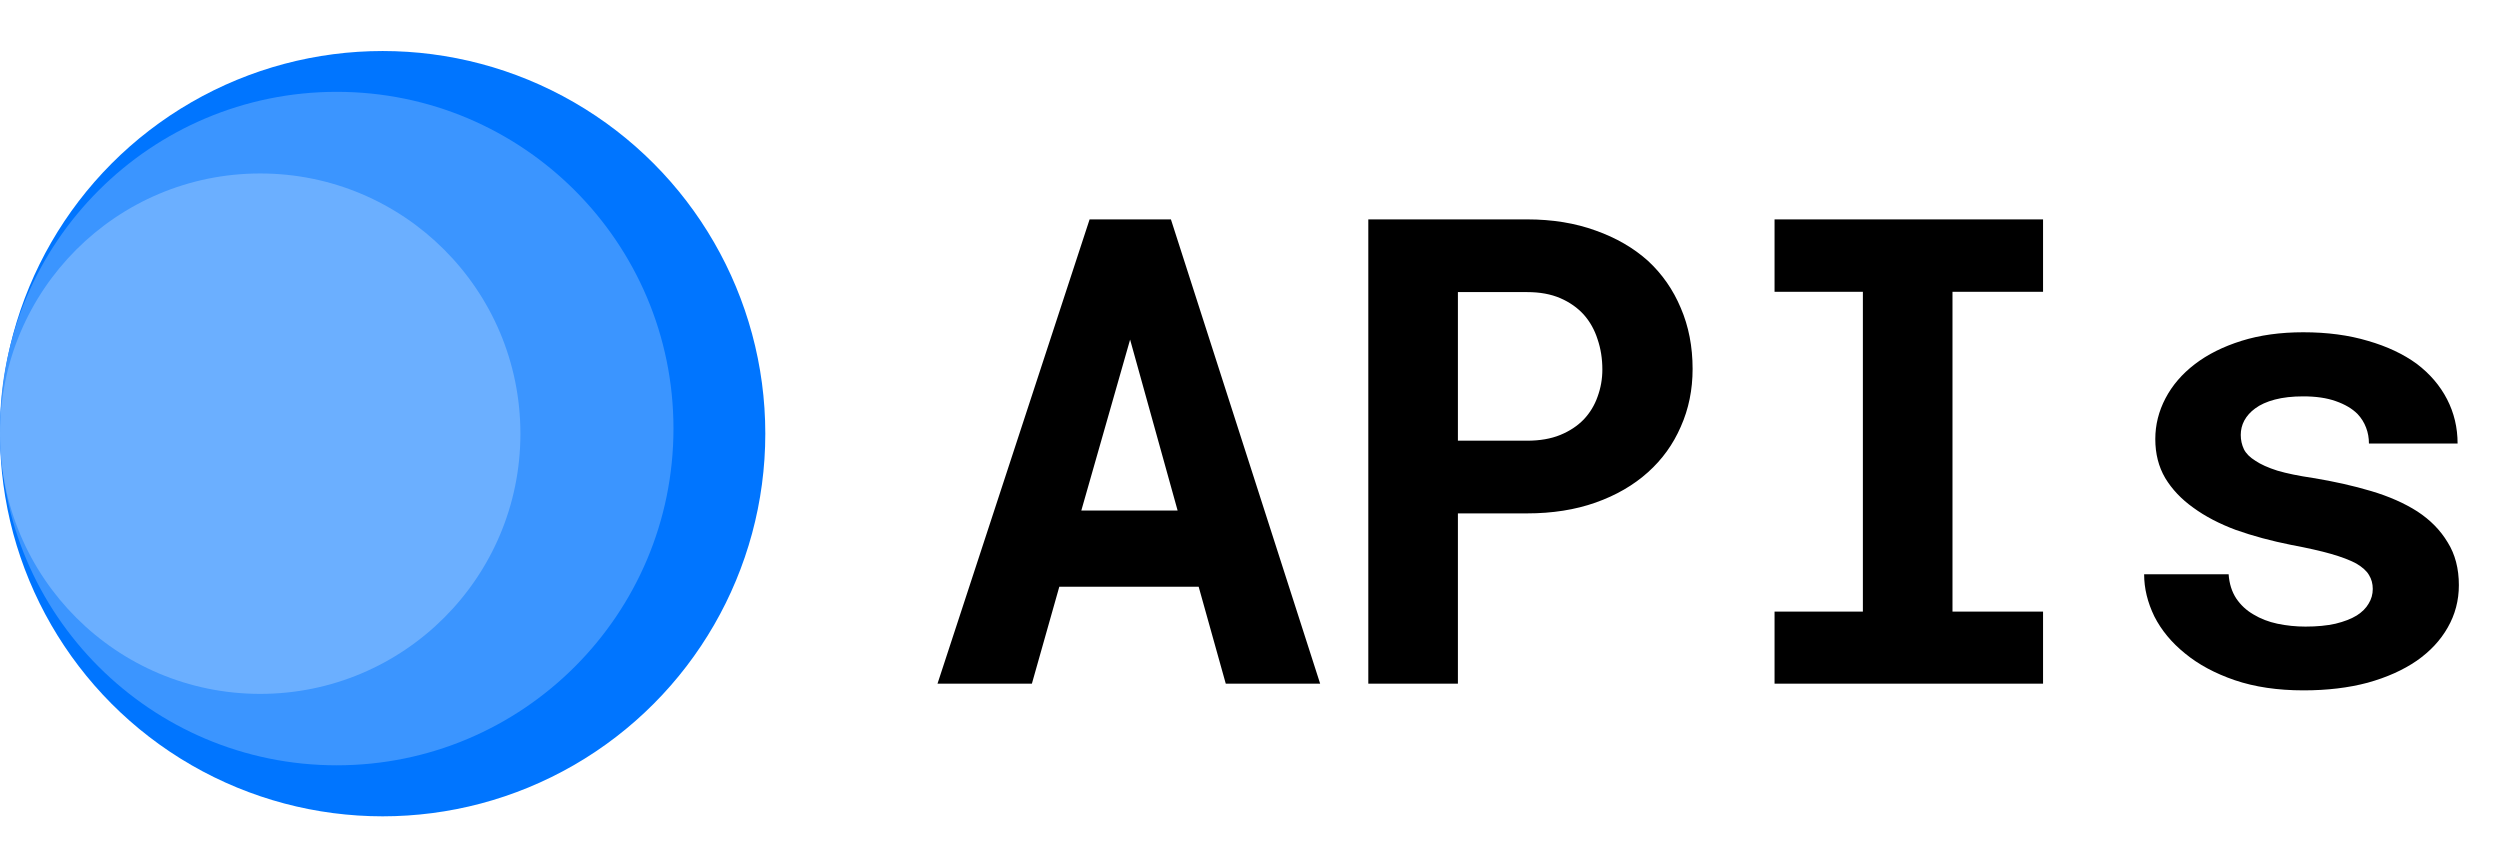 <svg width="245" height="84" viewBox="0 0 245 84" fill="none" xmlns="http://www.w3.org/2000/svg">
<circle cx="37.5" cy="42.5" r="37.5" fill="#0075FF"/>
<circle cx="33" cy="42" r="33" fill="#3B95FF"/>
<circle cx="25.5" cy="42.5" r="25.5" fill="#6BAFFF"/>
<path d="M117.469 57.5L120.125 67H129.375L114.75 21.5H106.781L91.875 67H101.125L103.812 57.5H117.469ZM105.969 50.031L110.75 33.281L115.406 50.031H105.969ZM142.875 50.312H149.656C152.135 50.312 154.375 49.958 156.375 49.25C158.375 48.542 160.083 47.552 161.5 46.281C162.896 45.031 163.969 43.542 164.719 41.812C165.49 40.083 165.875 38.198 165.875 36.156C165.875 33.969 165.49 31.979 164.719 30.188C163.969 28.396 162.896 26.854 161.5 25.562C160.083 24.292 158.375 23.302 156.375 22.594C154.375 21.865 152.135 21.5 149.656 21.5H134.094V67H142.875V50.312ZM142.875 43.188V28.625H149.656C150.906 28.625 151.99 28.823 152.906 29.219C153.823 29.615 154.594 30.156 155.219 30.844C155.823 31.531 156.271 32.333 156.562 33.25C156.875 34.167 157.031 35.156 157.031 36.219C157.031 37.135 156.875 38.021 156.562 38.875C156.271 39.708 155.823 40.448 155.219 41.094C154.594 41.74 153.823 42.25 152.906 42.625C151.99 43 150.906 43.188 149.656 43.188H142.875ZM173.906 21.5V28.594H182.562V59.938H173.906V67H200.219V59.938H191.344V28.594H200.219V21.5H173.906ZM232.531 57.719C232.531 58.24 232.396 58.719 232.125 59.156C231.875 59.594 231.49 59.979 230.969 60.312C230.427 60.646 229.729 60.917 228.875 61.125C228.042 61.312 227.062 61.406 225.938 61.406C225 61.406 224.083 61.312 223.188 61.125C222.312 60.938 221.531 60.635 220.844 60.219C220.156 59.823 219.594 59.302 219.156 58.656C218.719 57.99 218.469 57.198 218.406 56.281H210.125C210.125 57.656 210.458 59.031 211.125 60.406C211.812 61.76 212.812 62.969 214.125 64.031C215.438 65.115 217.062 65.99 219 66.656C220.958 67.323 223.208 67.656 225.75 67.656C228.062 67.656 230.156 67.406 232.031 66.906C233.906 66.385 235.51 65.667 236.844 64.75C238.156 63.833 239.167 62.75 239.875 61.5C240.604 60.229 240.969 58.844 240.969 57.344C240.969 55.719 240.604 54.323 239.875 53.156C239.167 51.969 238.177 50.958 236.906 50.125C235.635 49.312 234.125 48.646 232.375 48.125C230.625 47.604 228.729 47.177 226.688 46.844C225.271 46.635 224.104 46.396 223.188 46.125C222.271 45.833 221.552 45.51 221.031 45.156C220.49 44.823 220.115 44.448 219.906 44.031C219.698 43.594 219.594 43.125 219.594 42.625C219.594 42.125 219.708 41.656 219.938 41.219C220.188 40.76 220.542 40.365 221 40.031C221.5 39.656 222.146 39.365 222.938 39.156C223.729 38.948 224.656 38.844 225.719 38.844C226.969 38.844 228.031 39 228.906 39.312C229.802 39.625 230.51 40.042 231.031 40.562C231.406 40.958 231.688 41.406 231.875 41.906C232.062 42.385 232.156 42.906 232.156 43.469H240.844C240.844 41.906 240.5 40.458 239.812 39.125C239.125 37.792 238.135 36.635 236.844 35.656C235.531 34.698 233.938 33.948 232.062 33.406C230.188 32.844 228.073 32.562 225.719 32.562C223.469 32.562 221.448 32.844 219.656 33.406C217.865 33.969 216.344 34.729 215.094 35.688C213.844 36.646 212.885 37.76 212.219 39.031C211.552 40.302 211.219 41.635 211.219 43.031C211.219 44.469 211.542 45.74 212.188 46.844C212.854 47.948 213.771 48.917 214.938 49.75C216.104 50.604 217.5 51.333 219.125 51.938C220.771 52.521 222.583 53.01 224.562 53.406C226.125 53.698 227.417 53.99 228.438 54.281C229.458 54.573 230.281 54.885 230.906 55.219C231.51 55.573 231.927 55.948 232.156 56.344C232.406 56.74 232.531 57.198 232.531 57.719Z" fill="black"/>
</svg>
